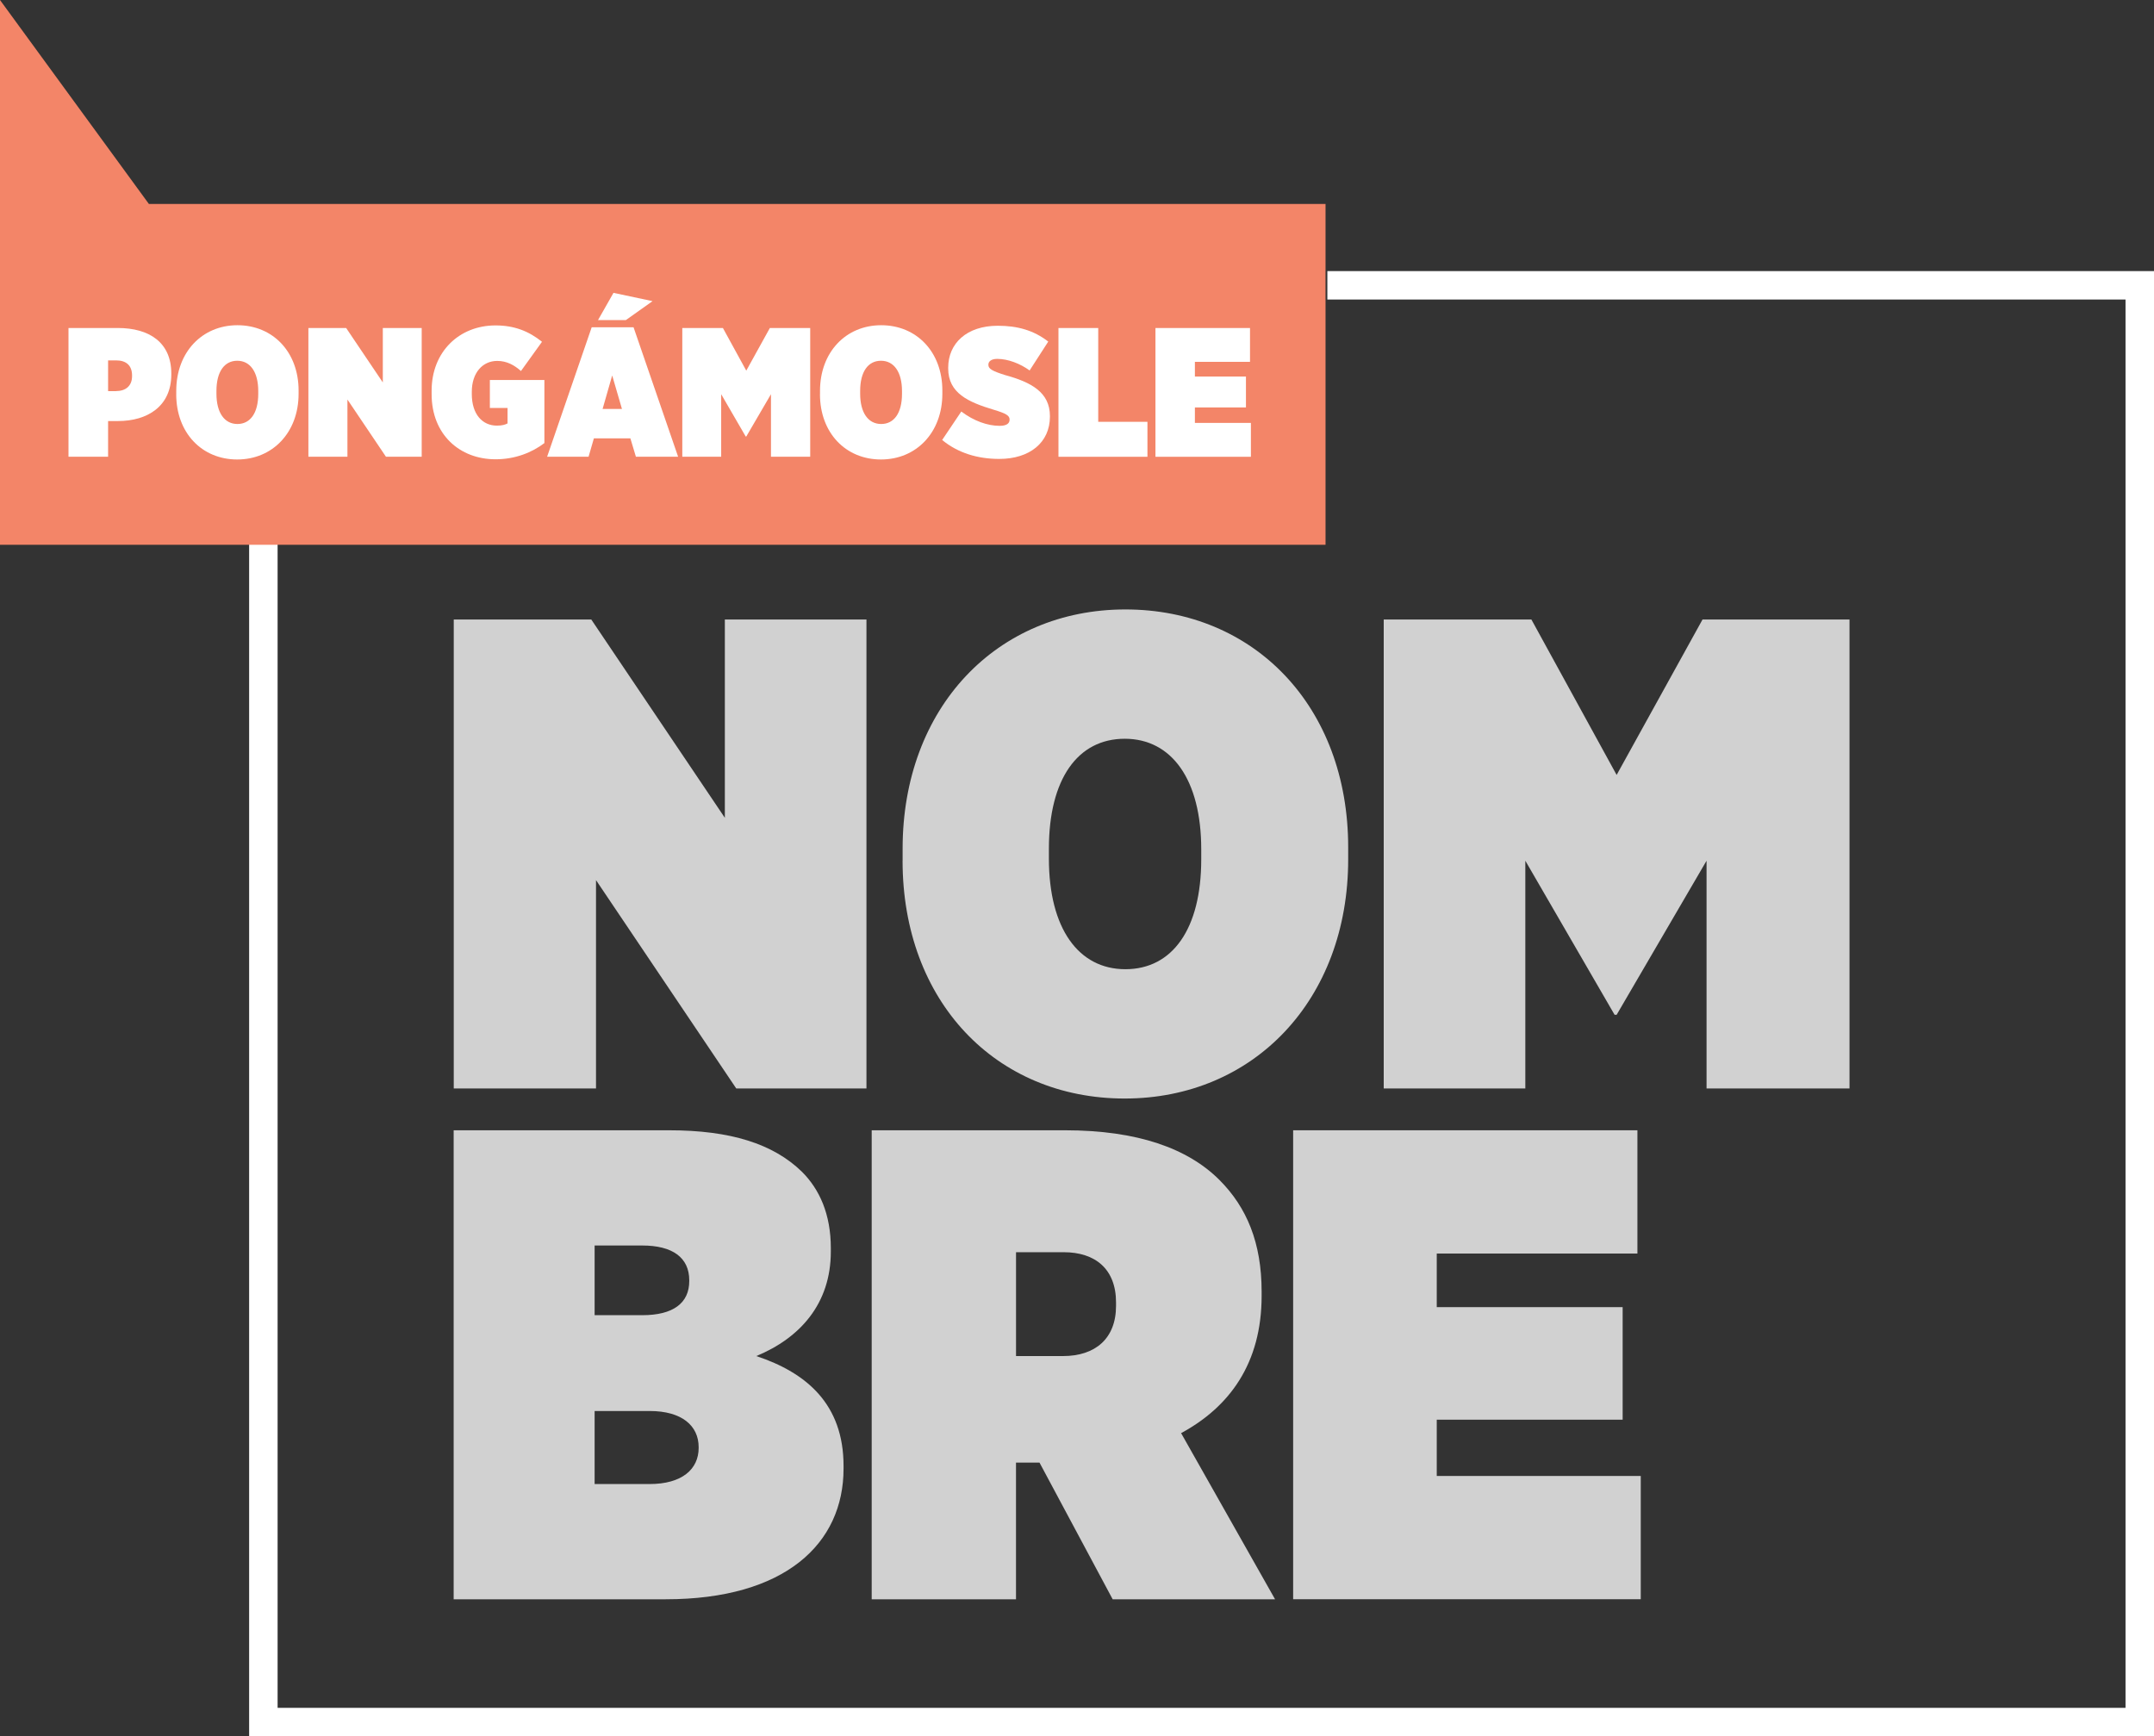 <svg width="196" height="158" viewBox="0 0 196 158" fill="none" xmlns="http://www.w3.org/2000/svg">
<rect x="0" y="0" width="196" height="158" fill="#333333" stroke="none"/>
<g id="Capa_1" clip-path="url(#clip0_265_555)">
<path id="Vector" d="M196 158H22.67V49.111H25.26V155.414H193.409V27.256H120.781V24.67H196V158Z" fill="white"/>
<path id="Vector_2" d="M120.615 49.577H0V0L13.548 18.559H120.615V49.577Z" fill="#F38568"/>
<g id="Group" opacity="0.77">
<path id="Vector_3" d="M41.284 56.375H53.803L65.956 74.42V56.375H78.842V99.053H66.996L54.233 80.092V99.053H41.288V56.375H41.284Z" fill="white"/>
<path id="Vector_4" d="M82.132 78.322V77.225C82.132 64.422 90.68 55.459 102.404 55.459C114.127 55.459 122.676 64.301 122.676 77.103V78.2C122.676 91.003 114.064 99.966 102.341 99.966C90.617 99.966 82.128 91.125 82.128 78.322H82.132ZM109.305 78.2V77.288C109.305 70.948 106.619 67.227 102.344 67.227C98.07 67.227 95.443 70.885 95.443 77.225V78.138C95.443 84.478 98.129 88.198 102.404 88.198C106.678 88.198 109.305 84.541 109.305 78.2Z" fill="white"/>
<path id="Vector_5" d="M125.913 56.375H139.347L147.103 70.519L154.919 56.375H168.293V99.053H155.285V78.326L147.103 92.347H146.918L138.795 78.326V99.053H125.91V56.375H125.913Z" fill="white"/>
<path id="Vector_6" d="M41.284 102.855H60.886C66.445 102.855 70.352 104.075 72.976 106.635C74.564 108.22 75.6 110.478 75.6 113.585V113.892C75.6 118.647 72.791 121.758 68.82 123.402C73.402 124.924 76.758 127.792 76.758 133.4V133.644C76.758 140.472 71.444 145.534 60.575 145.534H41.28V102.855H41.284ZM62.718 116.511C62.718 114.439 61.193 113.341 58.444 113.341H54.107V119.682H58.444C61.253 119.682 62.718 118.584 62.718 116.571V116.508V116.511ZM59.114 128.401H54.107V135.048H59.114C62.044 135.048 63.573 133.707 63.573 131.756V131.693C63.573 129.742 62.044 128.401 59.114 128.401Z" fill="white"/>
<path id="Vector_7" d="M79.323 102.855H96.908C103.502 102.855 108.084 104.503 110.952 107.367C113.453 109.868 114.8 113.097 114.8 117.55V117.915C114.8 124.075 111.87 128.035 107.473 130.415L116.022 145.534H101.245L94.588 133.097H92.449V145.534H79.319V102.855H79.323ZM96.727 123.402C99.657 123.402 101.552 121.817 101.552 118.828V118.525C101.552 115.477 99.657 113.951 96.79 113.951H92.452V123.402H96.727Z" fill="white"/>
<path id="Vector_8" d="M117.668 102.855H148.994V114.073H130.735V118.95H147.651V129.192H130.735V134.313H149.298V145.53H117.668V102.852V102.855Z" fill="white"/>
</g>
<g id="Group_2">
<path id="Vector_9" d="M6.232 29.847H10.71C13.611 29.847 15.587 31.184 15.587 33.981V34.081C15.587 36.978 13.407 38.315 10.743 38.315H9.836V41.563H6.232V29.847ZM10.558 35.588C11.413 35.588 12.016 35.138 12.016 34.232V34.166C12.016 33.246 11.465 32.795 10.573 32.795H9.836V35.592H10.558V35.588Z" fill="white"/>
<path id="Vector_10" d="M16.038 35.872V35.569C16.038 32.056 18.385 29.595 21.604 29.595C24.824 29.595 27.17 32.022 27.17 35.536V35.839C27.17 39.353 24.805 41.813 21.586 41.813C18.366 41.813 16.035 39.386 16.035 35.872H16.038ZM23.499 35.839V35.588C23.499 33.847 22.762 32.828 21.589 32.828C20.416 32.828 19.695 33.833 19.695 35.573V35.824C19.695 37.564 20.431 38.584 21.604 38.584C22.777 38.584 23.499 37.579 23.499 35.839Z" fill="white"/>
<path id="Vector_11" d="M28.058 29.847H31.496L34.834 34.801V29.847H38.372V41.563H35.119L31.614 36.357V41.563H28.062V29.847H28.058Z" fill="white"/>
<path id="Vector_12" d="M39.275 35.872V35.554C39.275 32.008 41.788 29.613 45.092 29.613C46.787 29.613 48.112 30.131 49.318 31.102L47.405 33.763C46.802 33.227 46.114 32.843 45.244 32.843C43.919 32.843 42.931 33.914 42.931 35.654V35.854C42.931 37.727 43.919 38.732 45.211 38.732C45.696 38.732 45.966 38.647 46.184 38.532V37.125H44.574V34.579H49.537V40.321C48.412 41.174 46.887 41.795 45.092 41.795C41.839 41.795 39.275 39.552 39.275 35.868V35.872Z" fill="white"/>
<path id="Vector_13" d="M53.844 29.78H57.648L61.704 41.562H57.863L57.36 39.889H54.04L53.556 41.562H49.785L53.841 29.78H53.844ZM55.824 26.65L59.377 27.404L56.945 29.13H54.414L55.824 26.65ZM56.594 37.214L55.706 34.166L54.832 37.214H56.594Z" fill="white"/>
<path id="Vector_14" d="M62.089 29.847H65.779L67.906 33.73L70.053 29.847H73.724V41.563H70.153V35.873L67.906 39.723H67.855L65.623 35.873V41.563H62.085V29.847H62.089Z" fill="white"/>
<path id="Vector_15" d="M74.616 35.872V35.569C74.616 32.056 76.962 29.595 80.182 29.595C83.401 29.595 85.748 32.022 85.748 35.536V35.839C85.748 39.353 83.383 41.813 80.163 41.813C76.944 41.813 74.612 39.386 74.612 35.872H74.616ZM82.076 35.839V35.588C82.076 33.847 81.34 32.828 80.163 32.828C78.986 32.828 78.269 33.833 78.269 35.573V35.824C78.269 37.564 79.005 38.584 80.182 38.584C81.359 38.584 82.076 37.579 82.076 35.839Z" fill="white"/>
<path id="Vector_16" d="M85.729 40.041L87.472 37.447C88.597 38.3 89.852 38.751 90.958 38.751C91.613 38.751 91.865 38.518 91.865 38.197V38.164C91.865 37.813 91.513 37.613 90.44 37.292C88.094 36.59 86.28 35.77 86.28 33.527V33.46C86.28 31.251 87.957 29.644 90.791 29.644C92.568 29.644 94.044 30.046 95.384 31.084L93.689 33.712C92.834 33.091 91.728 32.658 90.74 32.658C90.203 32.658 89.937 32.891 89.937 33.176V33.209C89.937 33.56 90.288 33.763 91.447 34.129C93.844 34.783 95.536 35.703 95.536 37.861V37.913C95.536 40.273 93.693 41.762 90.925 41.762C88.945 41.762 87.154 41.212 85.729 40.037V40.041Z" fill="white"/>
<path id="Vector_17" d="M96.309 29.847H99.932V38.385H104.41V41.566H96.313V29.85L96.309 29.847Z" fill="white"/>
<path id="Vector_18" d="M105.142 29.847H113.743V32.928H108.728V34.266H113.373V37.077H108.728V38.485H113.824V41.566H105.139V29.85L105.142 29.847Z" fill="white"/>
</g>
</g>
<defs>
<clipPath id="clip0_265_555">
<rect width="196" height="158" fill="white"/>
</clipPath>
</defs>
</svg>
